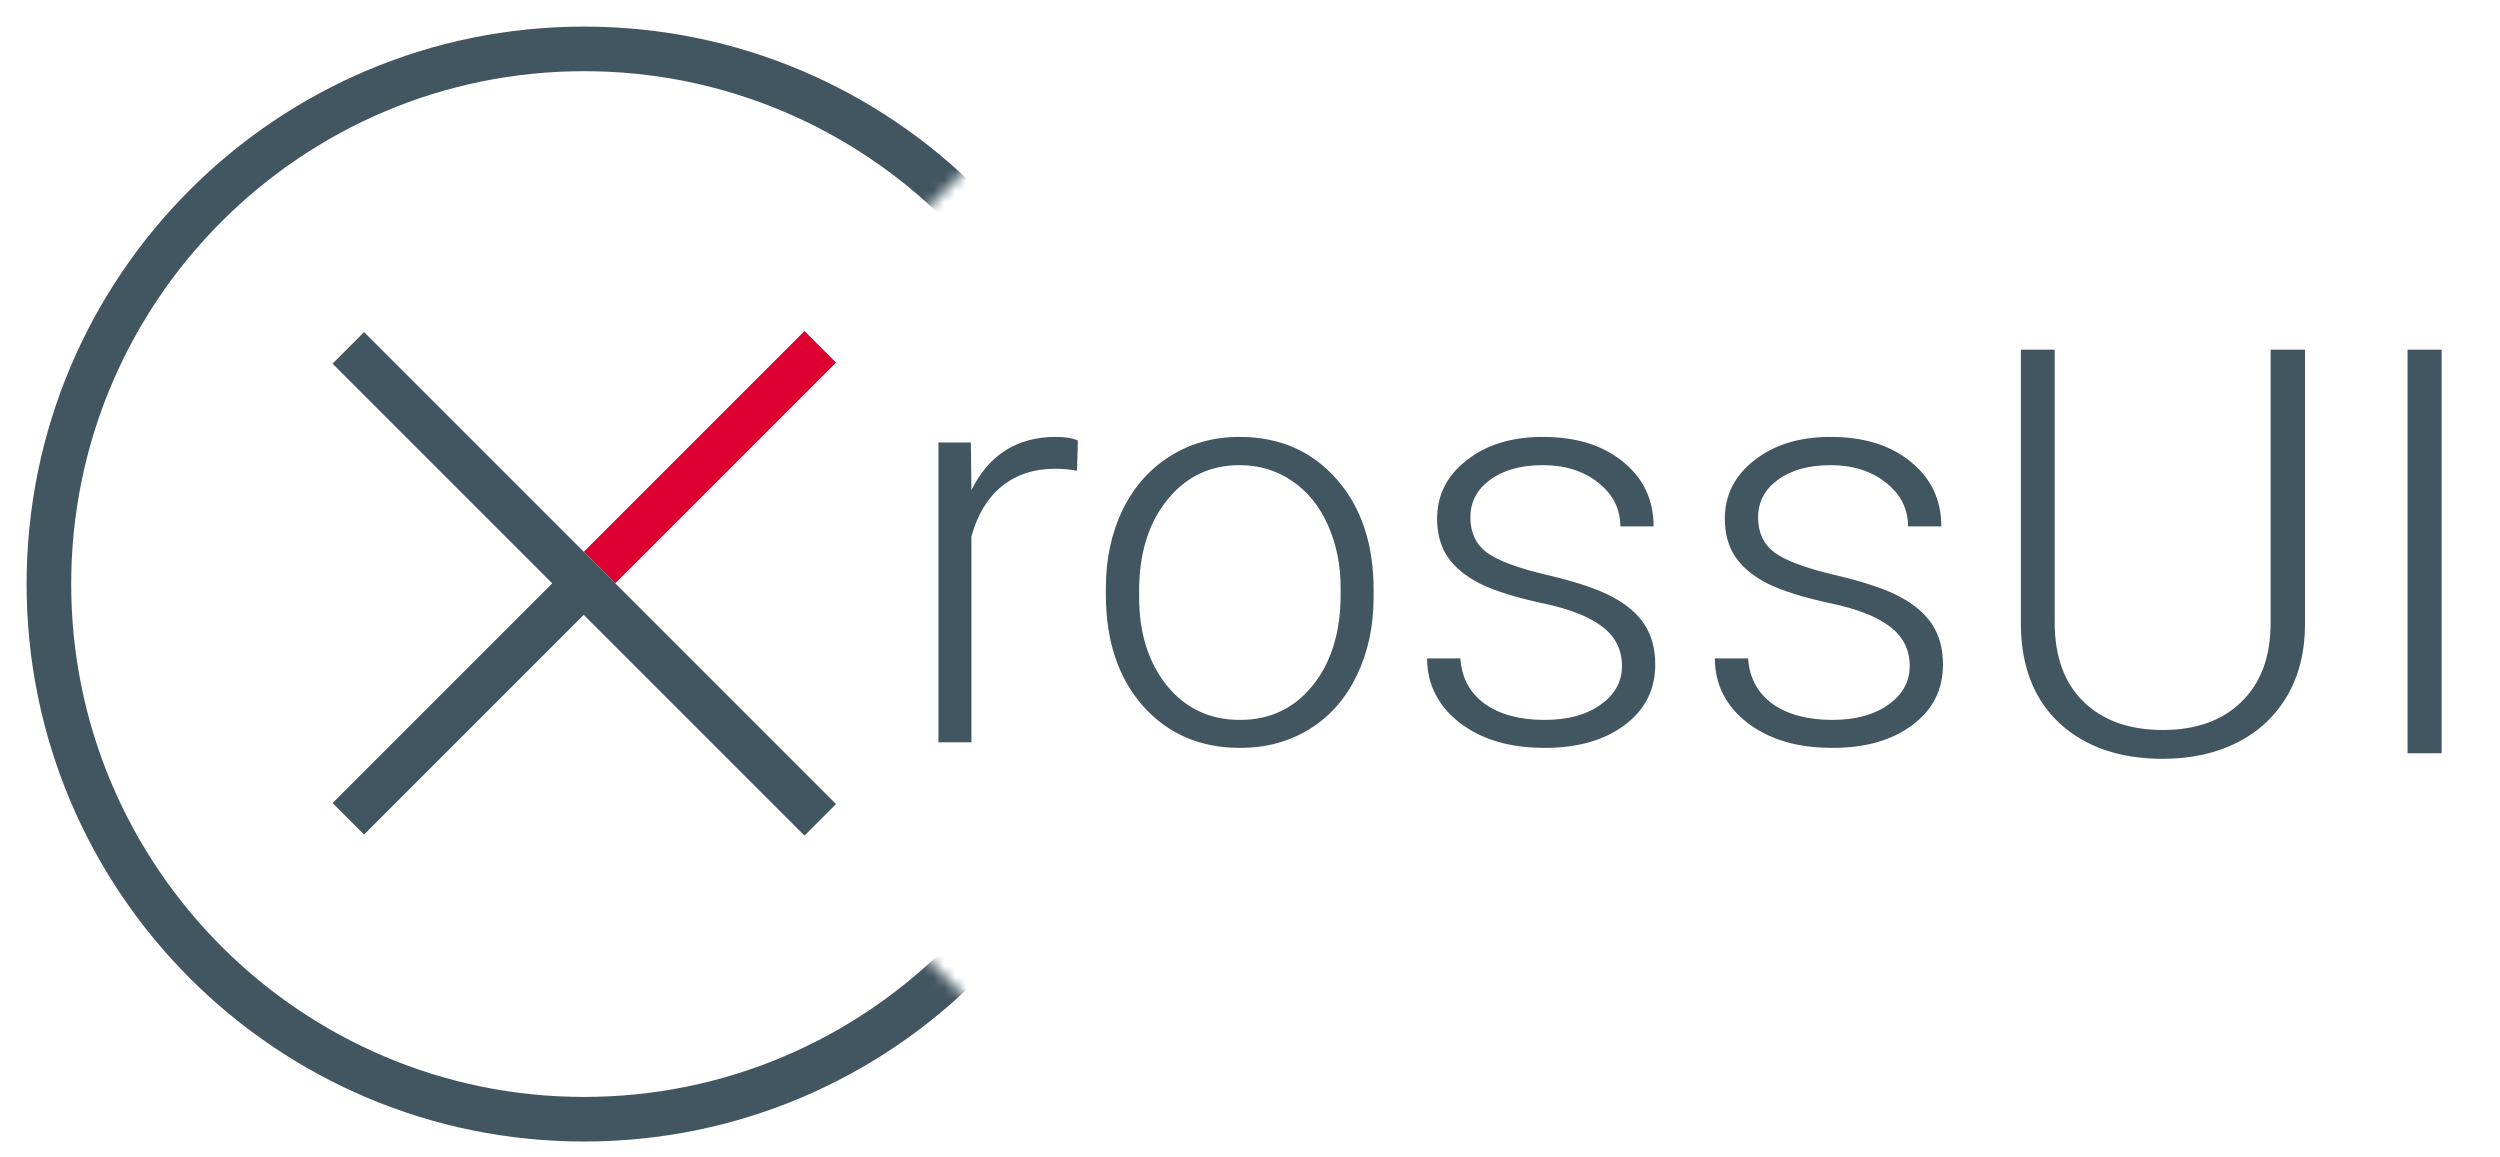 <svg width="229" height="106" viewBox="0 0 229 106" fill="none" xmlns="http://www.w3.org/2000/svg">
<g clip-path="url(#clip0)">
<g clip-path="url(#clip1)">
<path d="M76.581 33.212L73.692 30.324L53.472 50.544L56.36 53.433L76.581 33.212Z" fill="#DD0031"/>
<path d="M56.36 53.433L53.472 50.544L33.348 30.42L30.459 33.308L50.584 53.433L30.459 73.558L33.348 76.447L53.472 56.32L73.692 76.543L76.581 73.654L56.36 53.433Z" fill="#425661"/>
<mask id="mask0" mask-type="alpha" maskUnits="userSpaceOnUse" x="-92" y="-90" width="215" height="287">
<path fill-rule="evenodd" clip-rule="evenodd" d="M-22.582 -18.293L48.707 -89.582L121.16 -17.128L50.578 53.453L122.66 125.535L51.453 196.741L-20.628 124.66L-20.71 124.741L-92 53.451L-21.418 -17.13L-22.582 -18.293Z" fill="white"/>
</mask>
<g mask="url(#mask0)">
<path d="M53.5 2.436C25.295 2.436 2.436 25.295 2.436 53.5C2.436 81.705 25.295 104.564 53.5 104.564C81.705 104.564 104.564 81.705 104.564 53.5C104.564 25.295 81.705 2.436 53.5 2.436ZM53.5 100.479C27.597 100.479 6.521 79.403 6.521 53.5C6.521 27.597 27.597 6.521 53.5 6.521C79.403 6.521 100.48 27.554 100.479 53.5C100.479 79.446 79.403 100.479 53.5 100.479Z" fill="#425661"/>
</g>
</g>
<path d="M98.656 43.117C98.013 42.999 97.328 42.94 96.6 42.94C94.704 42.94 93.096 43.473 91.775 44.539C90.472 45.589 89.541 47.12 88.982 49.135V68H85.961V40.527H88.932L88.982 44.895C90.591 41.645 93.172 40.02 96.727 40.02C97.573 40.02 98.242 40.13 98.732 40.35L98.656 43.117ZM101.297 53.857C101.297 51.217 101.805 48.839 102.82 46.723C103.853 44.607 105.3 42.965 107.162 41.797C109.041 40.612 111.165 40.02 113.535 40.02C117.191 40.02 120.154 41.306 122.422 43.879C124.69 46.435 125.824 49.829 125.824 54.06V54.695C125.824 57.353 125.308 59.748 124.275 61.881C123.26 63.997 121.821 65.63 119.959 66.781C118.097 67.932 115.973 68.508 113.586 68.508C109.947 68.508 106.984 67.23 104.699 64.674C102.431 62.101 101.297 58.699 101.297 54.467V53.857ZM104.344 54.695C104.344 57.979 105.19 60.679 106.883 62.795C108.592 64.894 110.827 65.943 113.586 65.943C116.328 65.943 118.546 64.894 120.238 62.795C121.948 60.679 122.803 57.895 122.803 54.441V53.857C122.803 51.758 122.413 49.837 121.635 48.094C120.856 46.35 119.764 45.005 118.359 44.057C116.954 43.092 115.346 42.609 113.535 42.609C110.827 42.609 108.618 43.676 106.908 45.809C105.199 47.925 104.344 50.7 104.344 54.137V54.695ZM148.574 61.018C148.574 59.511 147.965 58.301 146.746 57.387C145.544 56.473 143.725 55.762 141.287 55.254C138.85 54.729 136.954 54.137 135.6 53.477C134.262 52.8 133.264 51.978 132.604 51.014C131.96 50.049 131.639 48.881 131.639 47.51C131.639 45.343 132.544 43.557 134.355 42.152C136.167 40.73 138.486 40.02 141.312 40.02C144.376 40.02 146.831 40.781 148.676 42.305C150.538 43.811 151.469 45.783 151.469 48.221H148.422C148.422 46.613 147.745 45.275 146.391 44.209C145.053 43.143 143.361 42.609 141.312 42.609C139.315 42.609 137.707 43.058 136.488 43.955C135.286 44.835 134.686 45.986 134.686 47.408C134.686 48.779 135.185 49.846 136.184 50.607C137.199 51.352 139.036 52.038 141.693 52.664C144.368 53.29 146.365 53.959 147.686 54.67C149.023 55.381 150.013 56.236 150.656 57.234C151.299 58.233 151.621 59.443 151.621 60.865C151.621 63.184 150.682 65.038 148.803 66.426C146.941 67.814 144.503 68.508 141.49 68.508C138.291 68.508 135.693 67.738 133.695 66.197C131.715 64.64 130.725 62.676 130.725 60.307H133.771C133.89 62.084 134.635 63.472 136.006 64.471C137.394 65.453 139.222 65.943 141.49 65.943C143.606 65.943 145.316 65.478 146.619 64.547C147.923 63.616 148.574 62.44 148.574 61.018ZM174.93 61.018C174.93 59.511 174.32 58.301 173.102 57.387C171.9 56.473 170.08 55.762 167.643 55.254C165.205 54.729 163.309 54.137 161.955 53.477C160.618 52.8 159.619 51.978 158.959 51.014C158.316 50.049 157.994 48.881 157.994 47.51C157.994 45.343 158.9 43.557 160.711 42.152C162.522 40.73 164.841 40.02 167.668 40.02C170.732 40.02 173.186 40.781 175.031 42.305C176.893 43.811 177.824 45.783 177.824 48.221H174.777C174.777 46.613 174.1 45.275 172.746 44.209C171.409 43.143 169.716 42.609 167.668 42.609C165.671 42.609 164.062 43.058 162.844 43.955C161.642 44.835 161.041 45.986 161.041 47.408C161.041 48.779 161.54 49.846 162.539 50.607C163.555 51.352 165.391 52.038 168.049 52.664C170.723 53.29 172.721 53.959 174.041 54.67C175.378 55.381 176.368 56.236 177.012 57.234C177.655 58.233 177.977 59.443 177.977 60.865C177.977 63.184 177.037 65.038 175.158 66.426C173.296 67.814 170.859 68.508 167.846 68.508C164.646 68.508 162.048 67.738 160.051 66.197C158.07 64.64 157.08 62.676 157.08 60.307H160.127C160.245 62.084 160.99 63.472 162.361 64.471C163.749 65.453 165.577 65.943 167.846 65.943C169.962 65.943 171.671 65.478 172.975 64.547C174.278 63.616 174.93 62.44 174.93 61.018Z" fill="#425661"/>
<path d="M211.139 32.031V57.27C211.122 59.758 210.572 61.925 209.488 63.77C208.405 65.615 206.873 67.037 204.893 68.035C202.929 69.017 200.669 69.508 198.113 69.508C194.22 69.508 191.097 68.45 188.744 66.334C186.408 64.201 185.198 61.256 185.113 57.498V32.031H188.211V57.041C188.211 60.156 189.1 62.576 190.877 64.303C192.654 66.012 195.066 66.867 198.113 66.867C201.16 66.867 203.564 66.004 205.324 64.277C207.102 62.551 207.99 60.147 207.99 57.066V32.031H211.139ZM223.656 69H220.533V32.031H223.656V69Z" fill="#425661"/>
</g>
<defs>
<clipPath id="clip0">
<rect width="229" height="106" fill="white"/>
</clipPath>
<clipPath id="clip1">
<rect width="105" height="105" fill="white" transform="translate(1 1)"/>
</clipPath>
</defs>
</svg>
